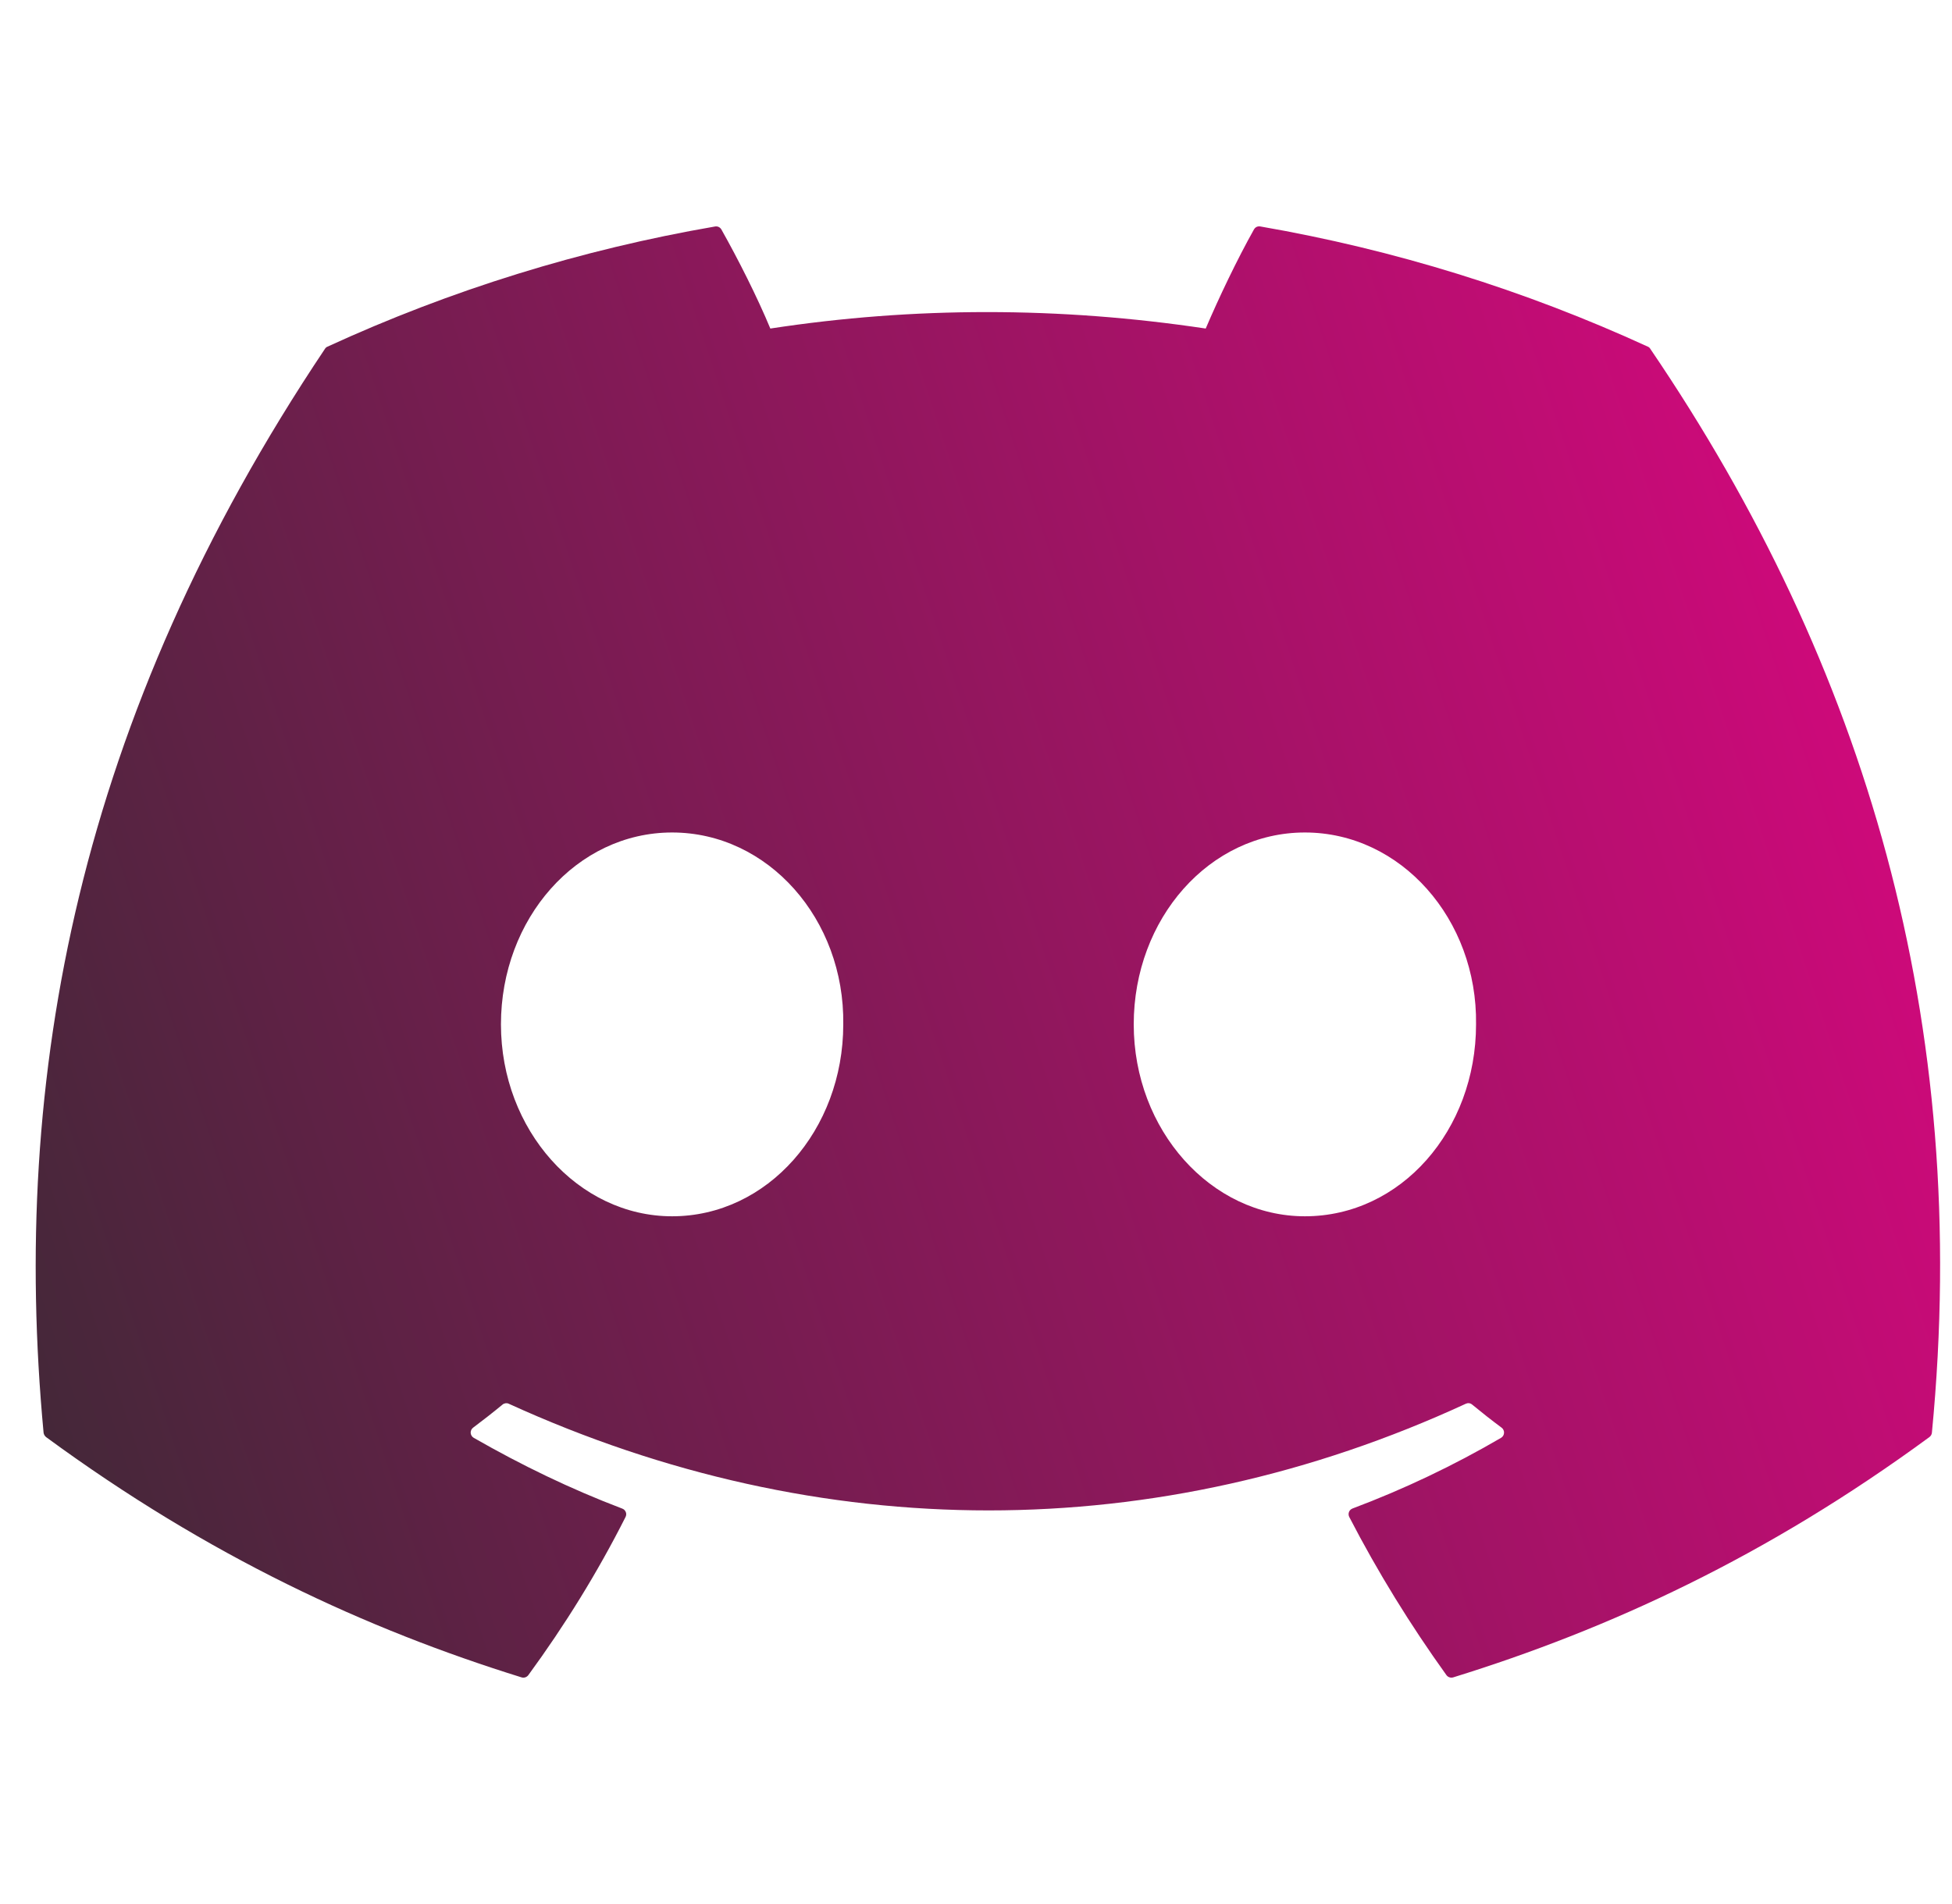 <svg width="41" height="40" viewBox="0 0 41 40" fill="none" xmlns="http://www.w3.org/2000/svg">
<g clip-path="url(#clip0_1115_18506)">
<path d="M34.612 7.283C32.018 6.092 29.282 5.244 26.47 4.757C26.444 4.753 26.418 4.756 26.394 4.767C26.371 4.778 26.352 4.797 26.339 4.819C25.987 5.445 25.598 6.261 25.325 6.902C22.251 6.441 19.192 6.441 16.18 6.902C15.908 6.246 15.504 5.445 15.151 4.819C15.138 4.797 15.118 4.779 15.095 4.768C15.072 4.757 15.046 4.754 15.02 4.758C12.208 5.243 9.471 6.091 6.878 7.283C6.856 7.292 6.837 7.308 6.825 7.329C1.639 15.076 0.218 22.633 0.915 30.096C0.917 30.114 0.923 30.132 0.932 30.148C0.941 30.164 0.953 30.178 0.967 30.19C4.389 32.702 7.703 34.228 10.956 35.239C10.981 35.246 11.008 35.246 11.033 35.238C11.058 35.229 11.08 35.214 11.096 35.193C11.865 34.142 12.551 33.034 13.139 31.869C13.147 31.853 13.152 31.835 13.153 31.818C13.154 31.8 13.151 31.782 13.144 31.765C13.137 31.749 13.127 31.734 13.115 31.721C13.102 31.709 13.087 31.699 13.07 31.693C11.982 31.28 10.946 30.777 9.95 30.206C9.931 30.195 9.916 30.18 9.905 30.162C9.894 30.144 9.888 30.124 9.886 30.103C9.885 30.082 9.889 30.061 9.898 30.041C9.907 30.022 9.92 30.006 9.937 29.993C10.146 29.836 10.356 29.672 10.556 29.507C10.574 29.492 10.596 29.483 10.619 29.48C10.642 29.477 10.665 29.48 10.686 29.49C17.232 32.478 24.319 32.478 30.788 29.49C30.809 29.48 30.833 29.476 30.856 29.479C30.879 29.481 30.901 29.491 30.919 29.506C31.119 29.671 31.329 29.836 31.54 29.993C31.557 30.005 31.571 30.022 31.579 30.041C31.588 30.06 31.593 30.081 31.591 30.102C31.59 30.123 31.584 30.143 31.573 30.162C31.562 30.18 31.547 30.195 31.529 30.206C30.532 30.788 29.488 31.285 28.408 31.691C28.391 31.698 28.376 31.707 28.363 31.72C28.35 31.733 28.34 31.748 28.334 31.765C28.328 31.782 28.325 31.8 28.326 31.817C28.327 31.835 28.332 31.853 28.34 31.869C28.941 33.032 29.626 34.14 30.381 35.191C30.397 35.213 30.419 35.229 30.444 35.237C30.469 35.246 30.496 35.246 30.522 35.239C33.79 34.227 37.104 32.702 40.526 30.19C40.54 30.179 40.553 30.165 40.562 30.149C40.571 30.133 40.576 30.116 40.578 30.098C41.412 21.469 39.181 13.975 34.664 7.33C34.653 7.309 34.634 7.292 34.612 7.283V7.283ZM14.117 25.552C12.146 25.552 10.522 23.742 10.522 21.52C10.522 19.298 12.114 17.489 14.117 17.489C16.135 17.489 17.743 19.314 17.712 21.52C17.712 23.742 16.119 25.552 14.117 25.552ZM27.408 25.552C25.437 25.552 23.813 23.742 23.813 21.52C23.813 19.298 25.405 17.489 27.408 17.489C29.426 17.489 31.034 19.314 31.003 21.52C31.003 23.742 29.426 25.552 27.408 25.552Z" fill="url(#paint0_linear_1115_18506)"/>
</g>
<defs>
<linearGradient id="paint0_linear_1115_18506" x1="0.75" y1="36.877" x2="46.382" y2="21.799" gradientUnits="userSpaceOnUse">
<stop stop-color="#3D2935"/>
<stop offset="1" stop-color="#DE0682"/>
</linearGradient>
<clipPath id="clip0_1115_18506">
<rect width="40" height="40" fill="white" transform="translate(0.75)"/>
</clipPath>
</defs>
</svg>
